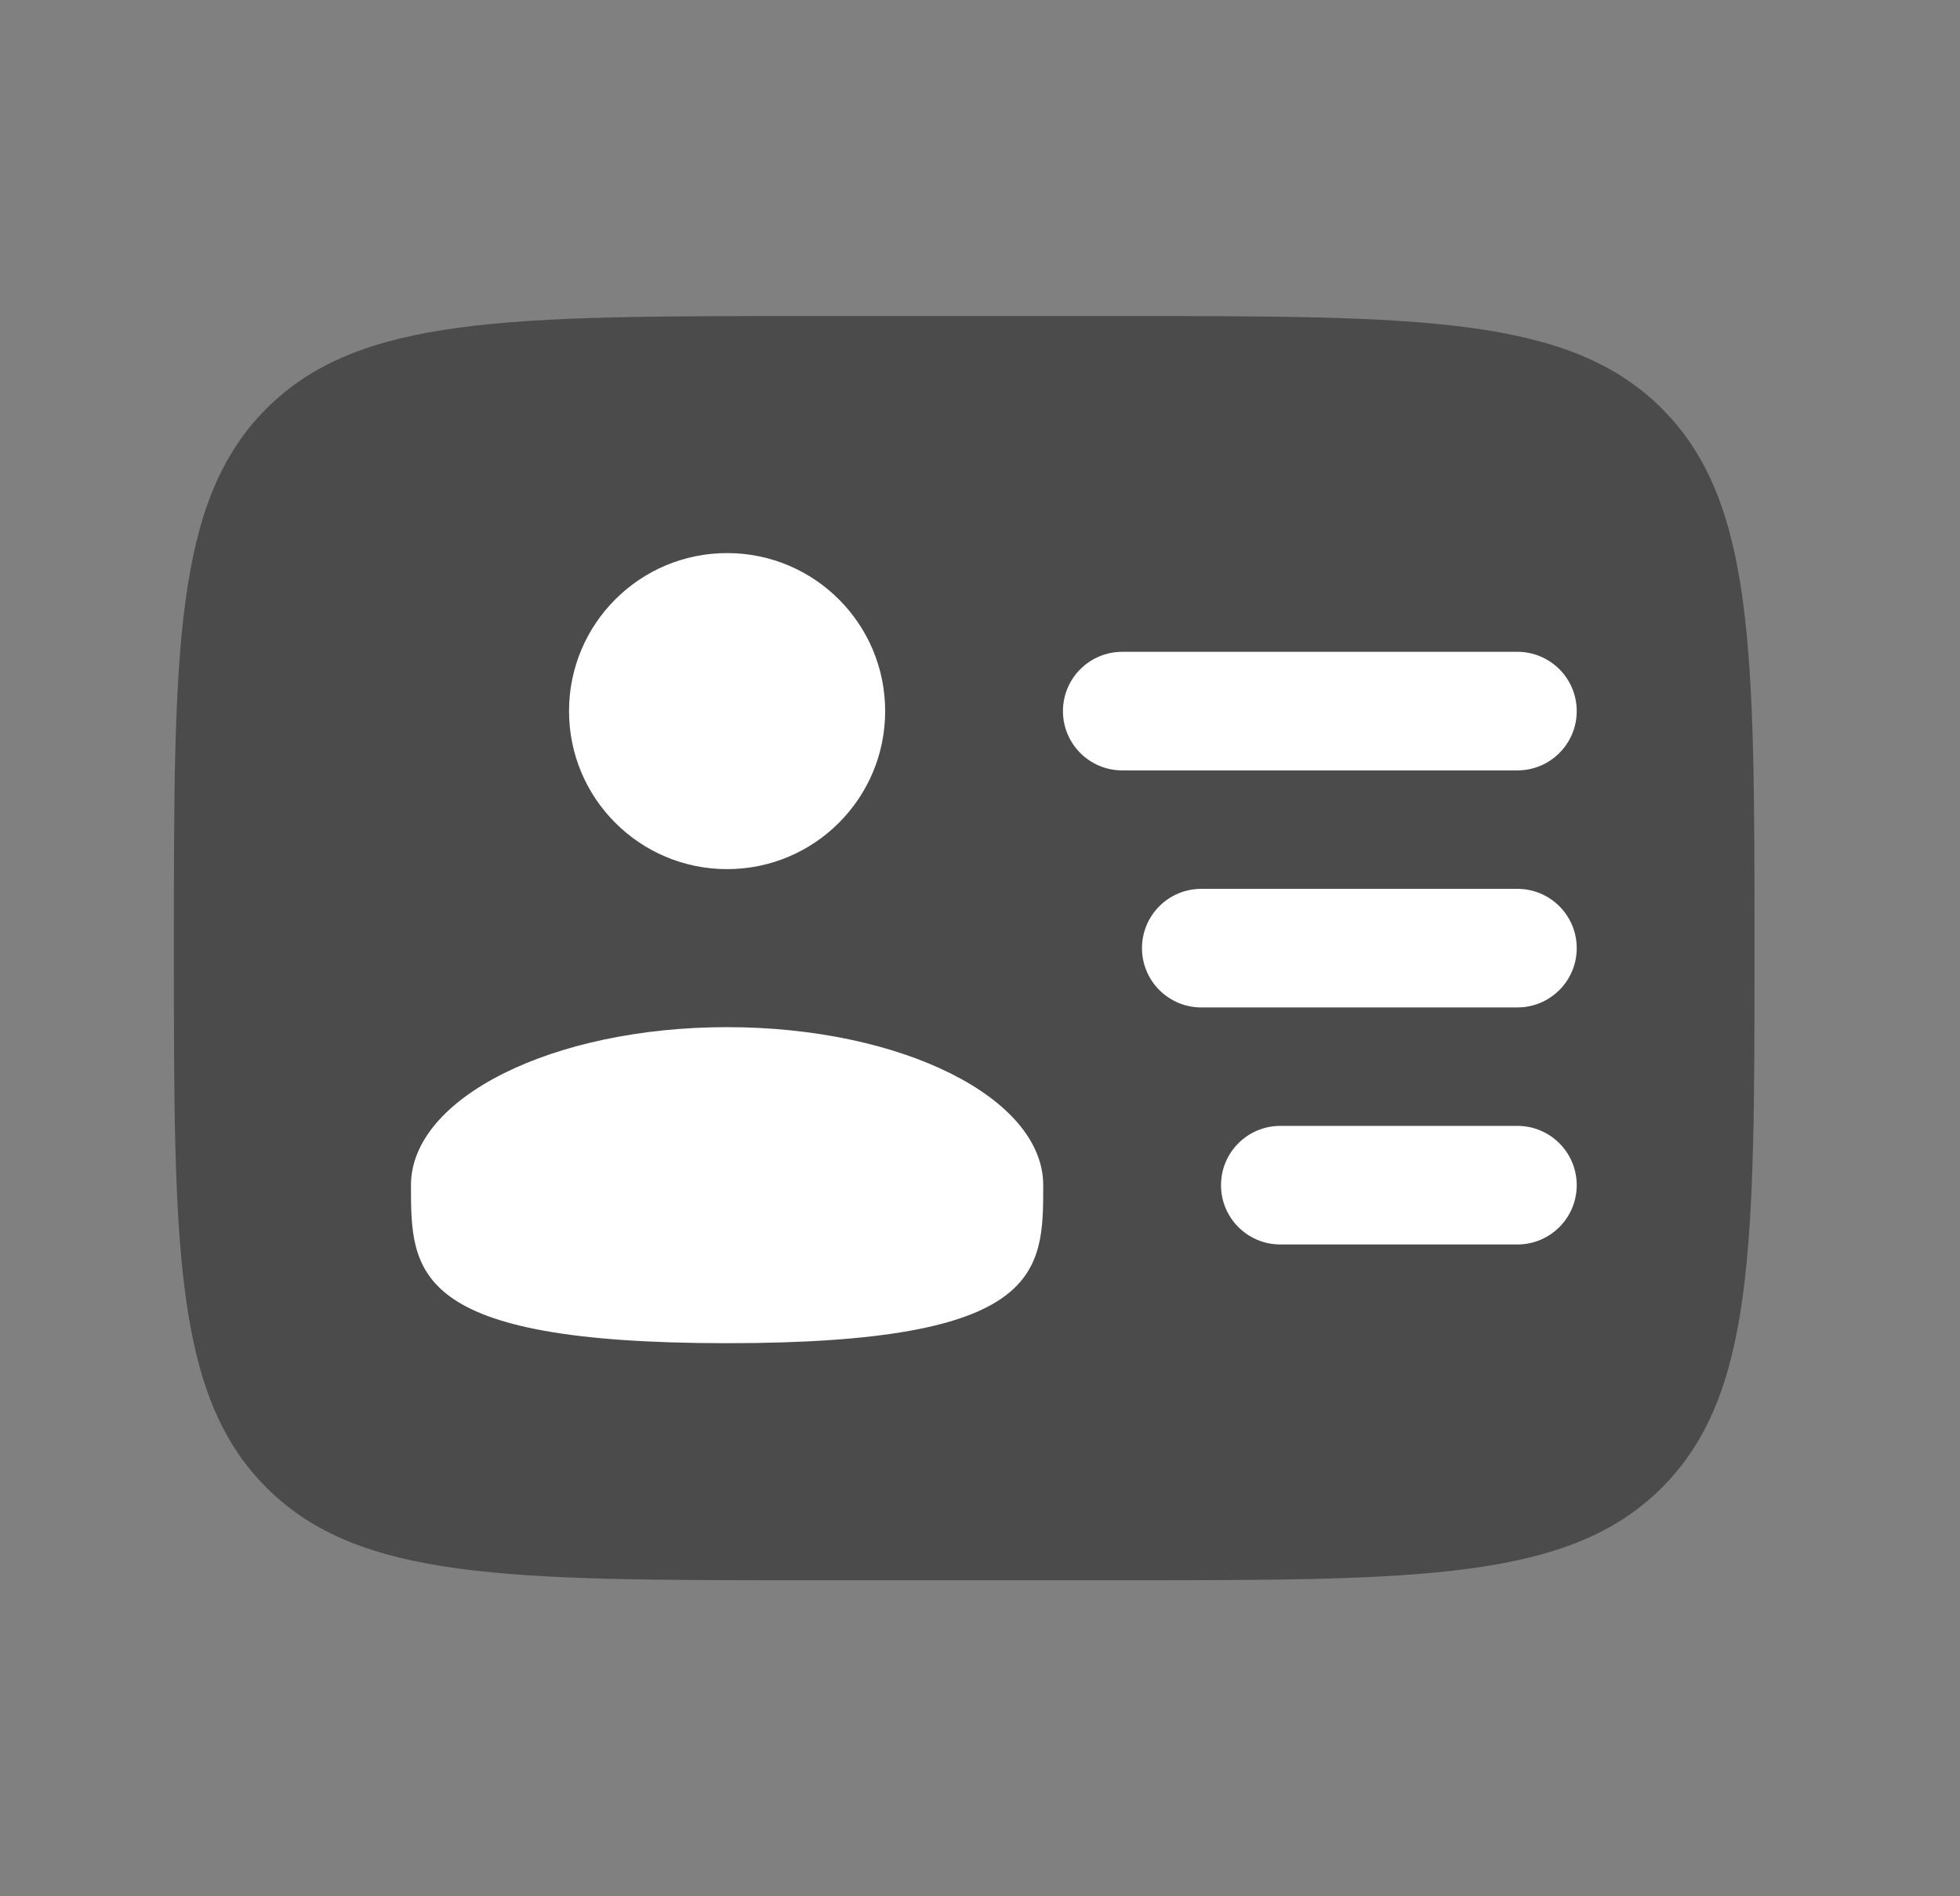 <svg width="31" height="30" viewBox="0 0 31 30" fill="none" xmlns="http://www.w3.org/2000/svg">
<rect x="0" y="0" width="31" height="30" fill="#808080" stroke="none"/>
<path d="M17.75 5H12.75C8.036 5 5.679 5 4.214 6.464C2.75 7.929 2.75 10.286 2.75 15C2.75 19.714 2.75 22.071 4.214 23.535C5.679 25 8.036 25 12.75 25H17.75C22.464 25 24.821 25 26.285 23.535C27.75 22.071 27.75 19.714 27.75 15C27.75 10.286 27.75 7.929 26.285 6.464C24.821 5 22.464 5 17.75 5Z" fill="#4B4B4B"/>
<path d="M16.812 11.25C16.812 10.732 17.232 10.312 17.75 10.312H24C24.518 10.312 24.938 10.732 24.938 11.25C24.938 11.768 24.518 12.188 24 12.188H17.75C17.232 12.188 16.812 11.768 16.812 11.25Z" fill="white"/>
<path d="M18.062 15C18.062 14.482 18.482 14.062 19 14.062H24C24.518 14.062 24.938 14.482 24.938 15C24.938 15.518 24.518 15.938 24 15.938H19C18.482 15.938 18.062 15.518 18.062 15Z" fill="white"/>
<path d="M19.312 18.75C19.312 18.232 19.732 17.812 20.25 17.812H24C24.518 17.812 24.938 18.232 24.938 18.75C24.938 19.268 24.518 19.688 24 19.688H20.25C19.732 19.688 19.312 19.268 19.312 18.75Z" fill="white"/>
<path d="M11.5 13.75C12.881 13.75 14 12.631 14 11.25C14 9.869 12.881 8.75 11.5 8.75C10.119 8.75 9 9.869 9 11.25C9 12.631 10.119 13.75 11.5 13.75Z" fill="white"/>
<path d="M11.5 21.25C16.5 21.25 16.5 20.131 16.5 18.75C16.5 17.369 14.261 16.25 11.5 16.25C8.739 16.25 6.5 17.369 6.5 18.75C6.5 20.131 6.5 21.25 11.5 21.25Z" fill="white"/>
</svg>
